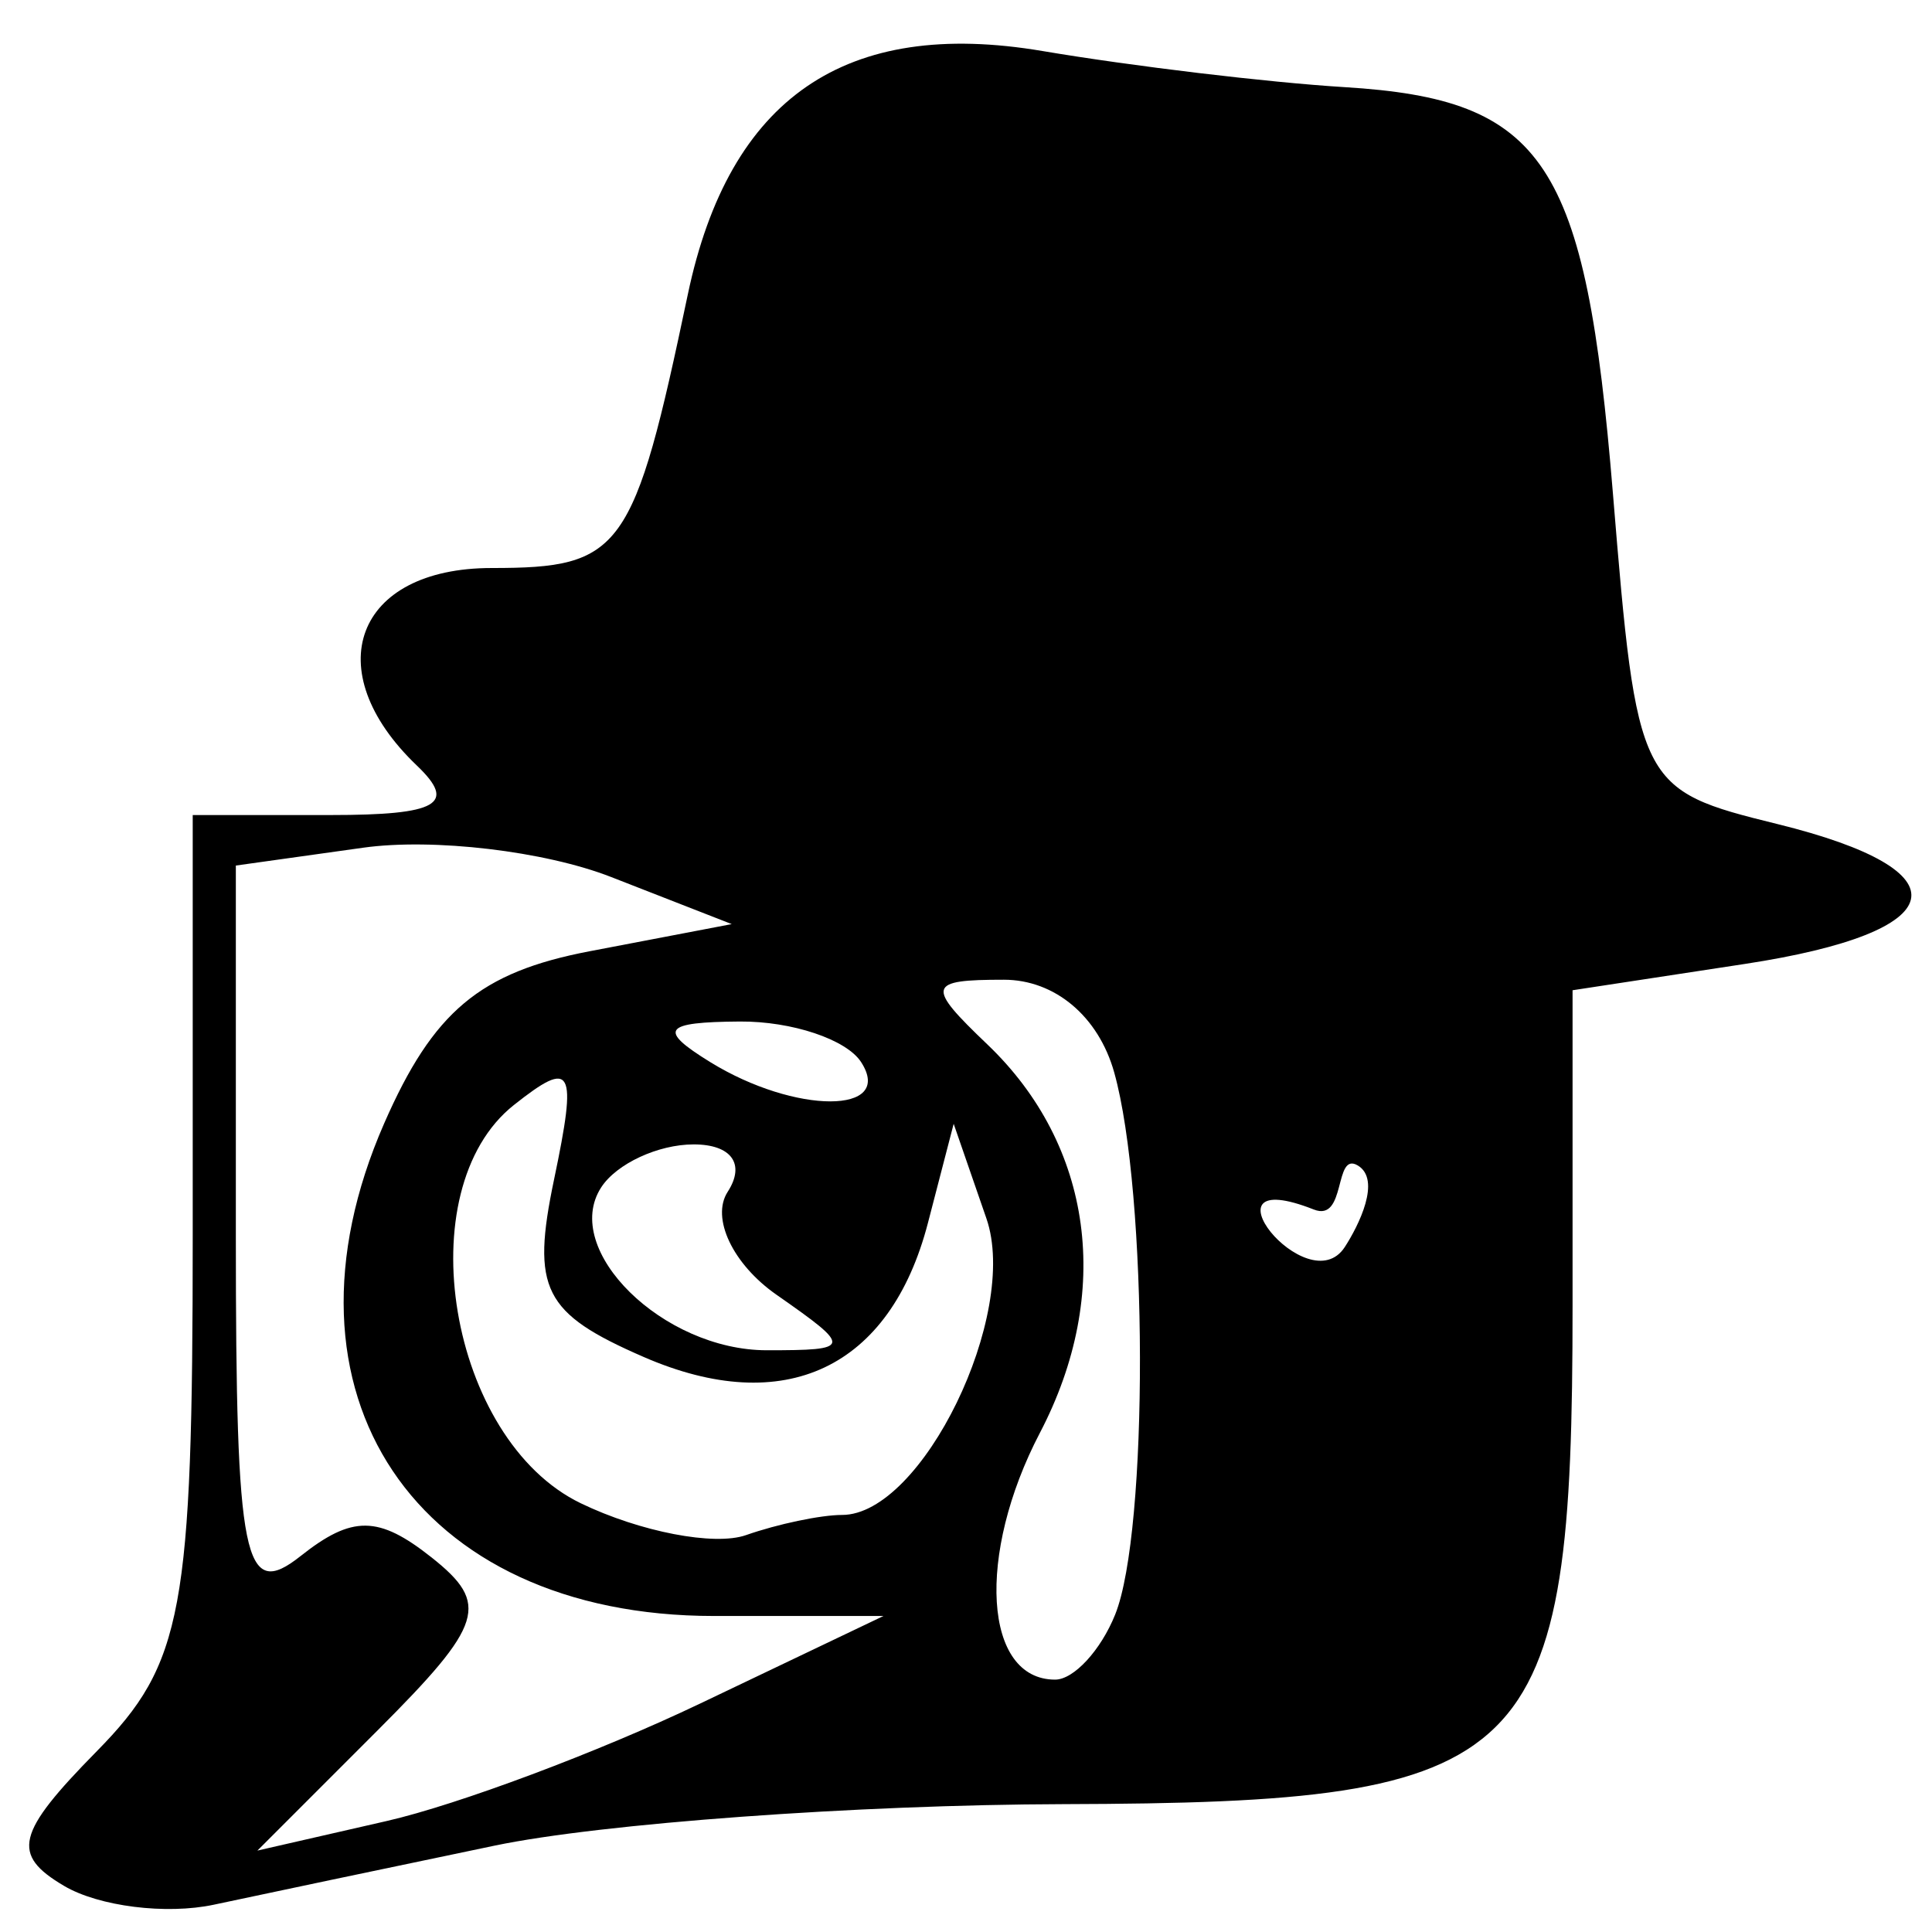 <?xml version="1.0" encoding="UTF-8" standalone="no"?>
<!-- Created with Inkscape (http://www.inkscape.org/) -->

<svg
   xmlns:dc="http://purl.org/dc/elements/1.1/"
   xmlns:cc="http://creativecommons.org/ns#"
   xmlns:rdf="http://www.w3.org/1999/02/22-rdf-syntax-ns#"
   xmlns:svg="http://www.w3.org/2000/svg"
   xmlns="http://www.w3.org/2000/svg"
   xmlns:sodipodi="http://sodipodi.sourceforge.net/DTD/sodipodi-0.dtd"
   xmlns:inkscape="http://www.inkscape.org/namespaces/inkscape"
   version="1.1"
   width="512"
   height="512"
   viewBox="0 0 512 512"
   id="svg3222"
   xml:space="preserve"
   inkscape:version="0.48.3.1 r9886"
   sodipodi:docname="antikobpae.svg"><sodipodi:namedview
   pagecolor="#ffffff"
   bordercolor="#666666"
   borderopacity="1"
   objecttolerance="10"
   gridtolerance="10"
   guidetolerance="10"
   inkscape:pageopacity="0"
   inkscape:pageshadow="2"
   inkscape:window-width="640"
   inkscape:window-height="480"
   id="namedview6"
   showgrid="false"
   inkscape:zoom="0.65186406"
   inkscape:cx="189.96176"
   inkscape:cy="228.87075"
   inkscape:window-x="124"
   inkscape:window-y="260"
   inkscape:window-maximized="0"
   inkscape:current-layer="svg3222" /><defs
   id="defs3227" />

<path
   style="fill:#000000"
   d="M 16.997,499.791 C 2.876,491.459 4.235,485.86 25.662,464.082 48.493,440.879 51.074,426.967 51.074,327.125 l 0,-111.131 36.567,0 c 28.441,0 33.52,-2.91 22.854,-13.093 -26.513,-25.315 -16.284,-52.371 19.799,-52.371 34.578,0 37.647,-4.281 51.987,-72.515 10.955,-52.127 41.818,-73.309 93.97,-64.496 23.849,4.03 59.884,8.339 80.077,9.575 53.078,3.248 63.873,19.573 71.099,107.524 6.386,77.73 6.876,78.717 43.597,87.763 50.464,12.431 46.72,28.625 -8.57,37.066 l -45.709,6.979 0,83.463 c 0,122.372 -9.713,131.891 -134.918,132.227 -54.637,0.146 -122.481,5.096 -150.763,10.999 -28.282,5.903 -61.75,12.943 -74.372,15.645 -12.622,2.702 -30.485,0.466 -39.696,-4.969 z M 185.455,451.501 l 48.677,-23.246 -44.907,0 c -79.186,0 -118.717,-59.014 -87.427,-130.516 13,-29.707 25.392,-40.092 54.473,-45.649 l 37.645,-7.194 -31.975,-12.485 c -17.586,-6.867 -47.154,-10.358 -65.707,-7.758 l -33.732,4.727 0,98.293 c 0,86.135 2.12,96.613 17.141,84.711 13.695,-10.852 20.676,-10.781 34.726,0.352 15.519,12.298 13.841,17.679 -14.284,45.811 l -31.869,31.877 34.282,-7.84 c 18.855,-4.312 56.186,-18.3 82.958,-31.085 z m 110.082,-23.642 c 8.875,-22.081 8.708,-111.698 -0.266,-143.673 -4.166,-14.842 -15.723,-24.549 -29.228,-24.549 -20.298,0 -20.7,1.564 -4.398,17.129 28.017,26.75 33.318,65.865 13.948,102.936 -16.929,32.4 -14.897,65.416 4.026,65.416 4.94,0 12.103,-7.766 15.918,-17.258 z M 223.154,401.475 c 21.201,0 47.062,-53.112 38.256,-78.568 l -8.677,-25.083 -6.814,26.244 c -10.014,38.567 -38.011,51.779 -75.324,35.547 -26.624,-11.582 -29.85,-17.982 -23.749,-47.11 6.19,-29.553 4.878,-31.977 -10.651,-19.672 -28.353,22.467 -17.232,88.693 17.726,105.554 15.712,7.578 35.416,11.374 43.787,8.434 8.37,-2.94 19.822,-5.345 25.448,-5.345 z M 205.78,343.122 c -11.589,-8.091 -17.41,-20.365 -12.937,-27.277 4.756,-7.347 1.016,-12.566 -9.007,-12.566 -9.427,0 -20.458,5.125 -24.513,11.389 -10.708,16.542 16.361,43.165 43.888,43.165 22.631,0 22.741,-0.627 2.569,-14.711 z m 150.618,-12.665 c 3.616,-5.586 9.786,-17.843 3.398,-21.612 -6.387,-3.769 -2.911,15.125 -11.614,11.691 -31.658,-12.493 -1.58,25.055 8.215,9.921 z m -128.201,-48.999 c -3.884,-6.001 -18.329,-10.835 -32.099,-10.744 -20.355,0.136 -21.831,2.145 -7.896,10.744 22.513,13.891 48.987,13.891 39.995,0 z"
   id="path2996"
   inkscape:connector-curvature="0"
   sodipodi:nodetypes="csscssssssssscscsscccssscsscsssscsccccssssccsscsssssssccsssccsscccsc" /></svg>